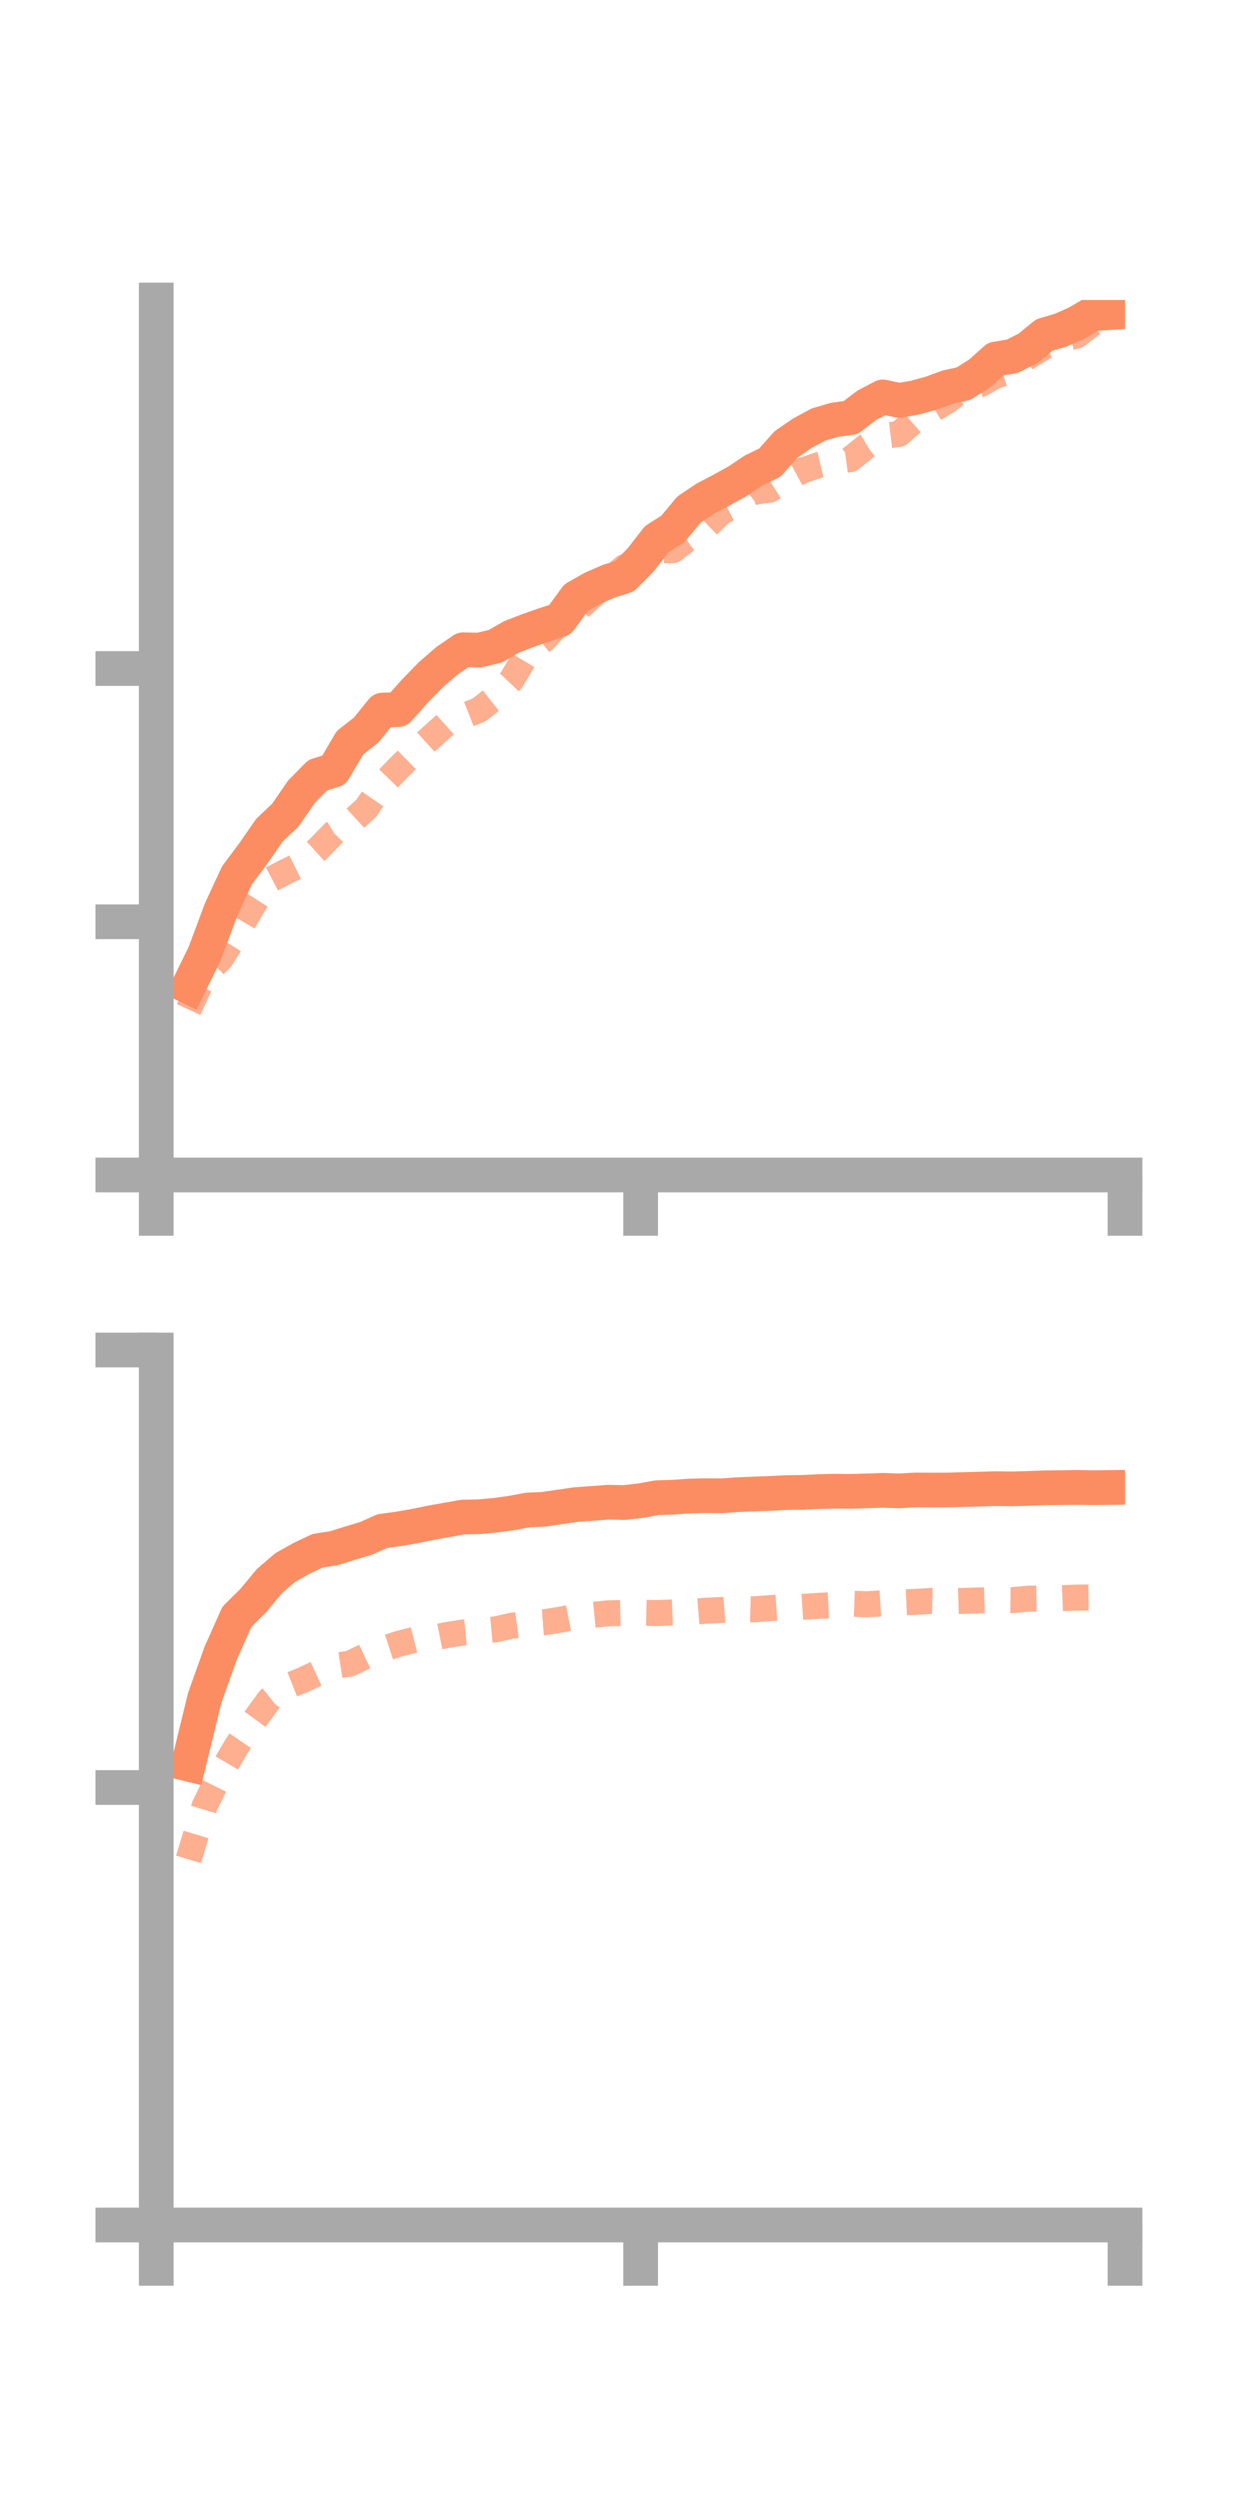<?xml version="1.0" encoding="utf-8" standalone="no"?>
<!DOCTYPE svg PUBLIC "-//W3C//DTD SVG 1.1//EN"
  "http://www.w3.org/Graphics/SVG/1.1/DTD/svg11.dtd">
<!-- Created with matplotlib (https://matplotlib.org/) -->
<svg height="144pt" version="1.1" viewBox="0 0 72 144" width="72pt" xmlns="http://www.w3.org/2000/svg" xmlns:xlink="http://www.w3.org/1999/xlink">
 <defs>
  <style type="text/css">*{stroke-linecap:butt;stroke-linejoin:round;}</style>
 </defs>
 <g id="figure_1">
  <g id="patch_1">
   <path d="M 0 144 
L 72 144 
L 72 0 
L 0 0 
z
" style="fill:none;"/>
  </g>
  <g id="axes_1">
   <g id="patch_2">
    <path d="M 9 67.68 
L 64.8 67.68 
L 64.8 17.28 
L 9 17.28 
z
" style="fill:none;"/>
   </g>
   <g id="matplotlib.axis_1">
    <g id="xtick_1">
     <g id="line2d_1">
      <defs>
       <path d="M 0 0 
L 0 3.5 
" id="m0a4dfb4803" style="stroke:#a9a9a9;stroke-width:2;"/>
      </defs>
      <g>
       <use style="fill:#a9a9a9;stroke:#a9a9a9;stroke-width:2;" x="9" xlink:href="#m0a4dfb4803" y="67.68"/>
      </g>
     </g>
    </g>
    <g id="xtick_2">
     <g id="line2d_2">
      <g>
       <use style="fill:#a9a9a9;stroke:#a9a9a9;stroke-width:2;" x="36.9" xlink:href="#m0a4dfb4803" y="67.68"/>
      </g>
     </g>
    </g>
    <g id="xtick_3">
     <g id="line2d_3">
      <g>
       <use style="fill:#a9a9a9;stroke:#a9a9a9;stroke-width:2;" x="64.8" xlink:href="#m0a4dfb4803" y="67.68"/>
      </g>
     </g>
    </g>
   </g>
   <g id="matplotlib.axis_2">
    <g id="ytick_1">
     <g id="line2d_4">
      <defs>
       <path d="M 0 0 
L -3.5 0 
" id="mf4f19b986a" style="stroke:#a9a9a9;stroke-width:2;"/>
      </defs>
      <g>
       <use style="fill:#a9a9a9;stroke:#a9a9a9;stroke-width:2;" x="9" xlink:href="#mf4f19b986a" y="67.68"/>
      </g>
     </g>
    </g>
    <g id="ytick_2">
     <g id="line2d_5">
      <g>
       <use style="fill:#a9a9a9;stroke:#a9a9a9;stroke-width:2;" x="9" xlink:href="#mf4f19b986a" y="53.094"/>
      </g>
     </g>
    </g>
    <g id="ytick_3">
     <g id="line2d_6">
      <g>
       <use style="fill:#a9a9a9;stroke:#a9a9a9;stroke-width:2;" x="9" xlink:href="#mf4f19b986a" y="38.508"/>
      </g>
     </g>
    </g>
   </g>
   <g id="line2d_7">
    <path clip-path="url(#p2442cad113)" d="M 10.86 56.826 
L 11.79 54.927 
L 12.72 52.43 
L 13.65 50.419 
L 14.58 49.173 
L 15.51 47.83 
L 16.44 46.946 
L 17.37 45.594 
L 18.3 44.651 
L 19.23 44.362 
L 20.16 42.777 
L 21.09 42.05 
L 22.02 40.902 
L 22.95 40.871 
L 23.88 39.826 
L 24.81 38.87 
L 25.74 38.063 
L 26.67 37.426 
L 27.6 37.446 
L 28.53 37.224 
L 29.46 36.687 
L 30.39 36.326 
L 31.32 35.998 
L 32.25 35.701 
L 33.18 34.422 
L 34.11 33.895 
L 35.04 33.487 
L 35.97 33.193 
L 36.9 32.252 
L 37.83 31.054 
L 38.76 30.462 
L 39.69 29.346 
L 40.62 28.722 
L 41.55 28.234 
L 42.48 27.722 
L 43.41 27.099 
L 44.34 26.653 
L 45.27 25.602 
L 46.2 24.962 
L 47.13 24.458 
L 48.06 24.184 
L 48.99 24.056 
L 49.92 23.349 
L 50.85 22.862 
L 51.78 23.064 
L 52.71 22.904 
L 53.64 22.645 
L 54.57 22.304 
L 55.5 22.098 
L 56.43 21.508 
L 57.36 20.676 
L 58.29 20.529 
L 59.22 20.059 
L 60.15 19.295 
L 61.08 19.023 
L 62.01 18.613 
L 62.94 18.066 
L 63.87 18.009 
" style="fill:none;stroke:#fc8d62;stroke-linecap:square;stroke-width:2;"/>
   </g>
   <g id="line2d_8">
    <path clip-path="url(#p2442cad113)" d="M 10.86 58.149 
L 11.79 56.143 
L 12.72 55.214 
L 13.65 53.746 
L 14.58 52.141 
L 15.51 50.71 
L 16.44 50.222 
L 17.37 49.767 
L 18.3 48.924 
L 19.23 47.977 
L 20.16 47.413 
L 21.09 46.56 
L 22.02 45.203 
L 22.95 44.243 
L 23.88 43.33 
L 24.81 42.488 
L 25.74 41.652 
L 26.67 41.257 
L 27.6 40.89 
L 28.53 40.157 
L 29.46 39.169 
L 30.39 37.617 
L 31.32 36.862 
L 32.25 35.845 
L 33.18 35.191 
L 34.11 34.319 
L 35.04 33.46 
L 35.97 32.667 
L 36.9 32.356 
L 37.83 31.698 
L 38.76 31.694 
L 39.69 30.983 
L 40.62 30.397 
L 41.55 29.498 
L 42.48 29.017 
L 43.41 28.327 
L 44.34 28.205 
L 45.27 27.615 
L 46.2 27.111 
L 47.13 26.794 
L 48.06 26.573 
L 48.99 26.443 
L 49.92 25.689 
L 50.85 25.116 
L 51.78 24.999 
L 52.71 24.186 
L 53.64 23.643 
L 54.57 23.09 
L 55.5 22.378 
L 56.43 22.148 
L 57.36 21.64 
L 58.29 21.35 
L 59.22 20.536 
L 60.15 19.981 
L 61.08 19.544 
L 62.01 19.332 
L 62.94 18.633 
L 63.87 18.53 
" style="fill:none;stroke:#fc8d62;stroke-dasharray:1.5,1.5;stroke-dashoffset:0;stroke-opacity:0.7;stroke-width:1.5;"/>
   </g>
   <g id="patch_3">
    <path d="M 9 67.68 
L 9 17.28 
" style="fill:none;stroke:#a9a9a9;stroke-linecap:square;stroke-linejoin:miter;stroke-width:2;"/>
   </g>
   <g id="patch_4">
    <path d="M 64.8 67.68 
L 64.8 17.28 
" style="fill:none;"/>
   </g>
   <g id="patch_5">
    <path d="M 9 67.68 
L 64.8 67.68 
" style="fill:none;stroke:#a9a9a9;stroke-linecap:square;stroke-linejoin:miter;stroke-width:2;"/>
   </g>
   <g id="patch_6">
    <path d="M 9 17.28 
L 64.8 17.28 
" style="fill:none;"/>
   </g>
  </g>
  <g id="axes_2">
   <g id="patch_7">
    <path d="M 9 128.16 
L 64.8 128.16 
L 64.8 77.76 
L 9 77.76 
z
" style="fill:none;"/>
   </g>
   <g id="matplotlib.axis_3">
    <g id="xtick_4">
     <g id="line2d_9">
      <g>
       <use style="fill:#a9a9a9;stroke:#a9a9a9;stroke-width:2;" x="9" xlink:href="#m0a4dfb4803" y="128.16"/>
      </g>
     </g>
    </g>
    <g id="xtick_5">
     <g id="line2d_10">
      <g>
       <use style="fill:#a9a9a9;stroke:#a9a9a9;stroke-width:2;" x="36.9" xlink:href="#m0a4dfb4803" y="128.16"/>
      </g>
     </g>
    </g>
    <g id="xtick_6">
     <g id="line2d_11">
      <g>
       <use style="fill:#a9a9a9;stroke:#a9a9a9;stroke-width:2;" x="64.8" xlink:href="#m0a4dfb4803" y="128.16"/>
      </g>
     </g>
    </g>
   </g>
   <g id="matplotlib.axis_4">
    <g id="ytick_4">
     <g id="line2d_12">
      <g>
       <use style="fill:#a9a9a9;stroke:#a9a9a9;stroke-width:2;" x="9" xlink:href="#mf4f19b986a" y="128.16"/>
      </g>
     </g>
    </g>
    <g id="ytick_5">
     <g id="line2d_13">
      <g>
       <use style="fill:#a9a9a9;stroke:#a9a9a9;stroke-width:2;" x="9" xlink:href="#mf4f19b986a" y="102.96"/>
      </g>
     </g>
    </g>
    <g id="ytick_6">
     <g id="line2d_14">
      <g>
       <use style="fill:#a9a9a9;stroke:#a9a9a9;stroke-width:2;" x="9" xlink:href="#mf4f19b986a" y="77.76"/>
      </g>
     </g>
    </g>
   </g>
   <g id="line2d_15">
    <path clip-path="url(#p809d74f7da)" d="M 10.86 101.617 
L 11.79 97.801 
L 12.72 95.199 
L 13.65 93.119 
L 14.58 92.202 
L 15.51 91.079 
L 16.44 90.281 
L 17.37 89.762 
L 18.3 89.32 
L 19.23 89.178 
L 20.16 88.888 
L 21.09 88.608 
L 22.02 88.191 
L 22.95 88.065 
L 23.88 87.903 
L 24.81 87.714 
L 25.74 87.546 
L 26.67 87.383 
L 27.6 87.364 
L 28.53 87.28 
L 29.46 87.152 
L 30.39 86.976 
L 31.32 86.936 
L 32.25 86.797 
L 33.18 86.663 
L 34.11 86.597 
L 35.04 86.526 
L 35.97 86.546 
L 36.9 86.438 
L 37.83 86.268 
L 38.76 86.239 
L 39.69 86.174 
L 40.62 86.15 
L 41.55 86.158 
L 42.48 86.092 
L 43.41 86.055 
L 44.34 86.02 
L 45.27 85.973 
L 46.2 85.962 
L 47.13 85.916 
L 48.06 85.893 
L 48.99 85.903 
L 49.92 85.874 
L 50.85 85.843 
L 51.78 85.876 
L 52.71 85.821 
L 53.64 85.826 
L 54.57 85.823 
L 55.5 85.798 
L 56.43 85.773 
L 57.36 85.746 
L 58.29 85.76 
L 59.22 85.733 
L 60.15 85.698 
L 61.08 85.687 
L 62.01 85.676 
L 62.94 85.69 
L 63.87 85.68 
" style="fill:none;stroke:#fc8d62;stroke-linecap:square;stroke-width:2;"/>
   </g>
   <g id="line2d_16">
    <path clip-path="url(#p809d74f7da)" d="M 10.86 107.102 
L 11.79 104.013 
L 12.72 102.127 
L 13.65 100.545 
L 14.58 99.18 
L 15.51 97.909 
L 16.44 97.169 
L 17.37 96.8 
L 18.3 96.37 
L 19.23 95.966 
L 20.16 95.822 
L 21.09 95.377 
L 22.02 94.996 
L 22.95 94.69 
L 23.88 94.449 
L 24.81 94.367 
L 25.74 94.179 
L 26.67 94.033 
L 27.6 93.941 
L 28.53 93.855 
L 29.46 93.646 
L 30.39 93.52 
L 31.32 93.447 
L 32.25 93.299 
L 33.18 93.115 
L 34.11 93.019 
L 35.04 92.927 
L 35.97 92.908 
L 36.9 92.89 
L 37.83 92.912 
L 38.76 92.876 
L 39.69 92.859 
L 40.62 92.781 
L 41.55 92.737 
L 42.48 92.669 
L 43.41 92.696 
L 44.34 92.631 
L 45.27 92.566 
L 46.2 92.559 
L 47.13 92.497 
L 48.06 92.452 
L 48.99 92.37 
L 49.92 92.407 
L 50.85 92.35 
L 51.78 92.309 
L 52.71 92.268 
L 53.64 92.213 
L 54.57 92.238 
L 55.5 92.209 
L 56.43 92.186 
L 57.36 92.159 
L 58.29 92.168 
L 59.22 92.085 
L 60.15 92.073 
L 61.08 92.056 
L 62.01 92.022 
L 62.94 92.012 
L 63.87 91.972 
" style="fill:none;stroke:#fc8d62;stroke-dasharray:1.5,1.5;stroke-dashoffset:0;stroke-opacity:0.7;stroke-width:1.5;"/>
   </g>
   <g id="patch_8">
    <path d="M 9 128.16 
L 9 77.76 
" style="fill:none;stroke:#a9a9a9;stroke-linecap:square;stroke-linejoin:miter;stroke-width:2;"/>
   </g>
   <g id="patch_9">
    <path d="M 64.8 128.16 
L 64.8 77.76 
" style="fill:none;"/>
   </g>
   <g id="patch_10">
    <path d="M 9 128.16 
L 64.8 128.16 
" style="fill:none;stroke:#a9a9a9;stroke-linecap:square;stroke-linejoin:miter;stroke-width:2;"/>
   </g>
   <g id="patch_11">
    <path d="M 9 77.76 
L 64.8 77.76 
" style="fill:none;"/>
   </g>
  </g>
 </g>
 <defs>
  <clipPath id="p2442cad113">
   <rect height="50.4" width="55.8" x="9" y="17.28"/>
  </clipPath>
  <clipPath id="p809d74f7da">
   <rect height="50.4" width="55.8" x="9" y="77.76"/>
  </clipPath>
 </defs>
</svg>
